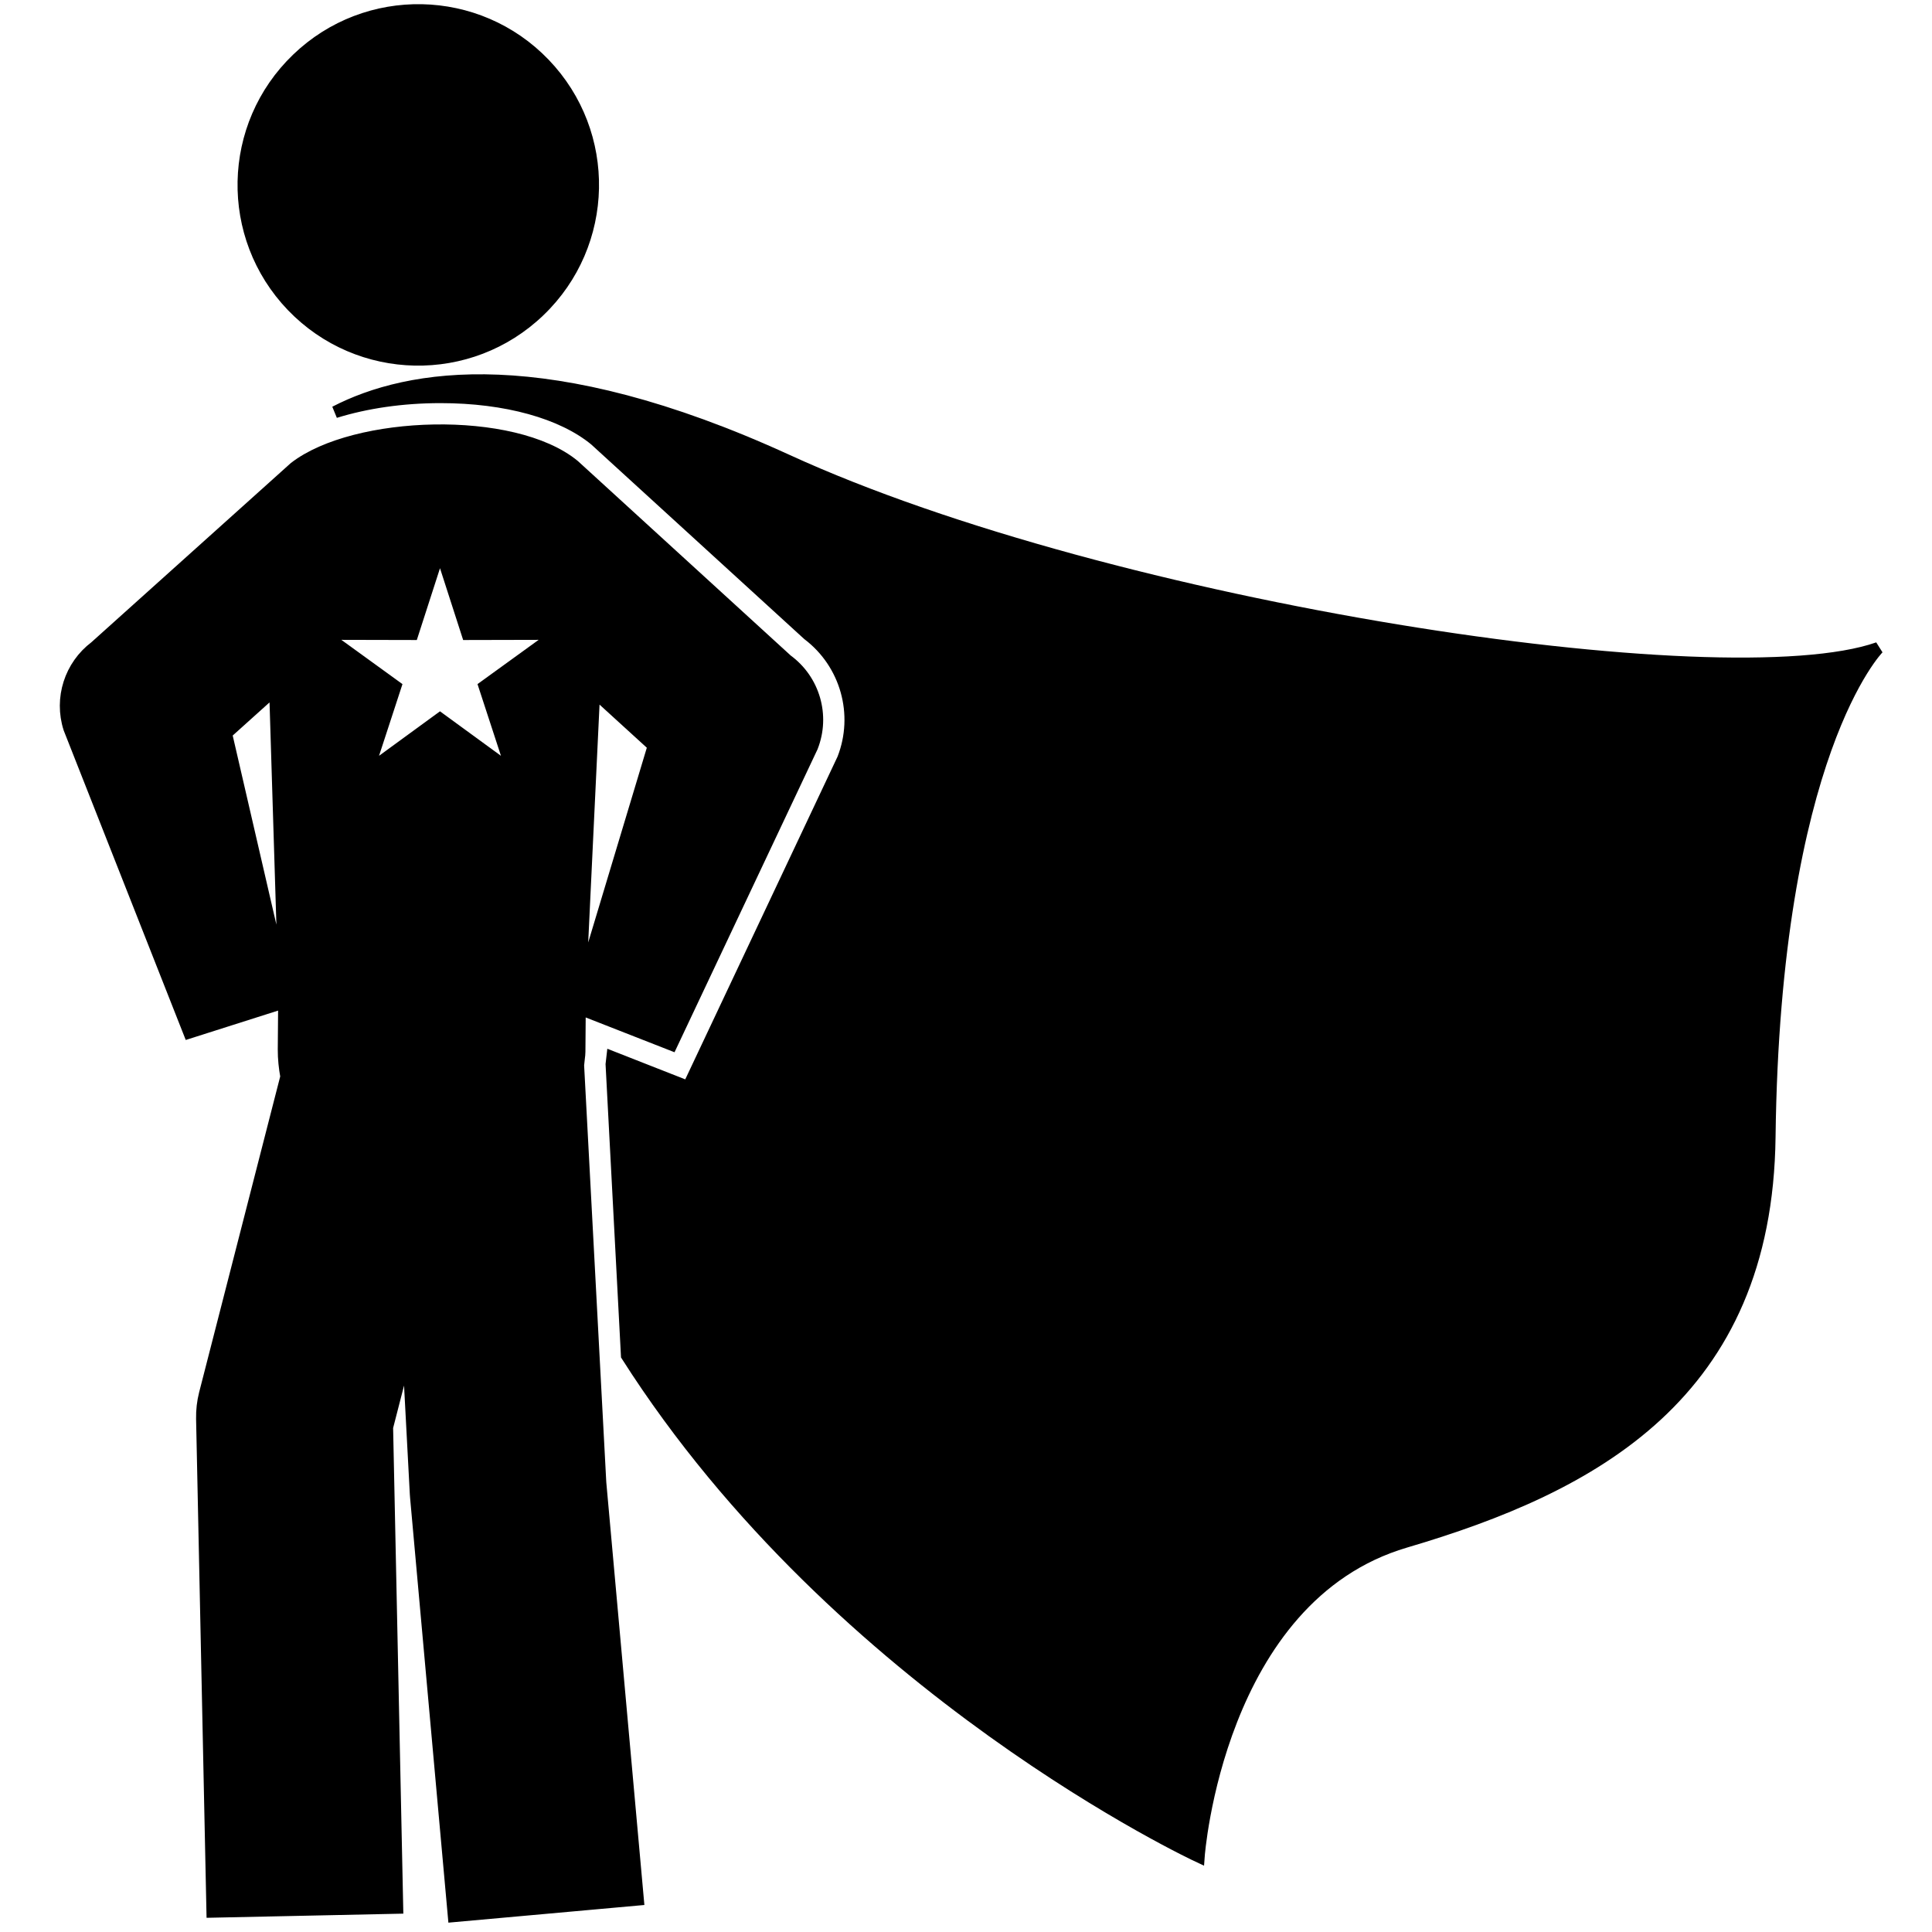 <svg width="160" height="160" xmlns="http://www.w3.org/2000/svg">
 <g>
  <title>background</title>
  <rect x="-1" y="-1" width="162" height="162" id="canvas_background" fill="none"/>
 </g>

 <g>
  <title>Layer 1</title>
  <g stroke="null" id="svg_1">
   <g stroke="null" id="svg_2">
    <g stroke="null" id="svg_3">
     <path stroke="null" d="m44.664,25.74c5.76,-5.535 5.949,-14.684 0.407,-20.453c-5.529,-5.755 -14.684,-5.946 -20.445,-0.407c-5.774,5.54 -5.954,14.689 -0.425,20.453c5.537,5.763 14.695,5.954 20.462,0.407z" id="svg_4"/>
     <path stroke="null" d="m65.184,38.13c-19.896,-9.123 -31.371,-7.145 -37.435,-4.003c2.579,-0.799 5.567,-1.242 8.735,-1.242c5.408,0 10.073,1.291 12.806,3.545l17.637,16.111c3.157,2.396 4.347,6.613 2.895,10.315l-12.82,27.169l-6.28,-2.467c-0.021,0.194 -0.044,0.391 -0.071,0.586l1.271,24.118c17.634,27.69 47.345,41.486 47.345,41.486s1.548,-21.485 17.122,-26.066c15.568,-4.584 29.896,-12.199 30.155,-33.517c0.393,-31.798 9.002,-40.494 9.002,-40.494c-12.763,4.476 -63.44,-3.203 -90.361,-15.541z" id="svg_5"/>
     <path stroke="null" d="m47.87,88.138c0.033,-0.349 0.11,-0.685 0.112,-1.039l0.028,-3.569l7.598,2.977l11.641,-24.659c1.015,-2.59 0.161,-5.535 -2.085,-7.175l-17.631,-16.111c-5.011,-4.134 -18.155,-3.679 -23.123,0.167l-16.519,14.842c-2.074,1.566 -2.937,4.266 -2.148,6.743l9.933,25.194l7.86,-2.5l-0.032,3.903c-0.005,0.77 0.079,1.525 0.212,2.257l-6.743,26.271c-0.169,0.666 -0.246,1.356 -0.234,2.05l0.857,40.825l15.296,-0.324l-0.837,-39.783l1.733,-6.741l0.652,12.275c0.006,0.095 0.013,0.185 0.022,0.284l3.125,34.658l15.235,-1.373l-3.111,-34.526l-1.842,-34.647zm1.332,-30.872l4.934,4.5l-6.116,20.322l1.182,-24.822zm-30.485,3.474l4.071,-3.662l0.758,24.558l-4.828,-20.896zm23.725,3.169l-6.004,-4.382l-6.004,4.382l2.308,-7.063l-6.02,-4.36l7.433,0.017l2.284,-7.074l2.281,7.074l7.436,-0.017l-6.022,4.36l2.309,7.063z" id="svg_6"/>
    </g>
   </g>
  </g>
 </g>
</svg>